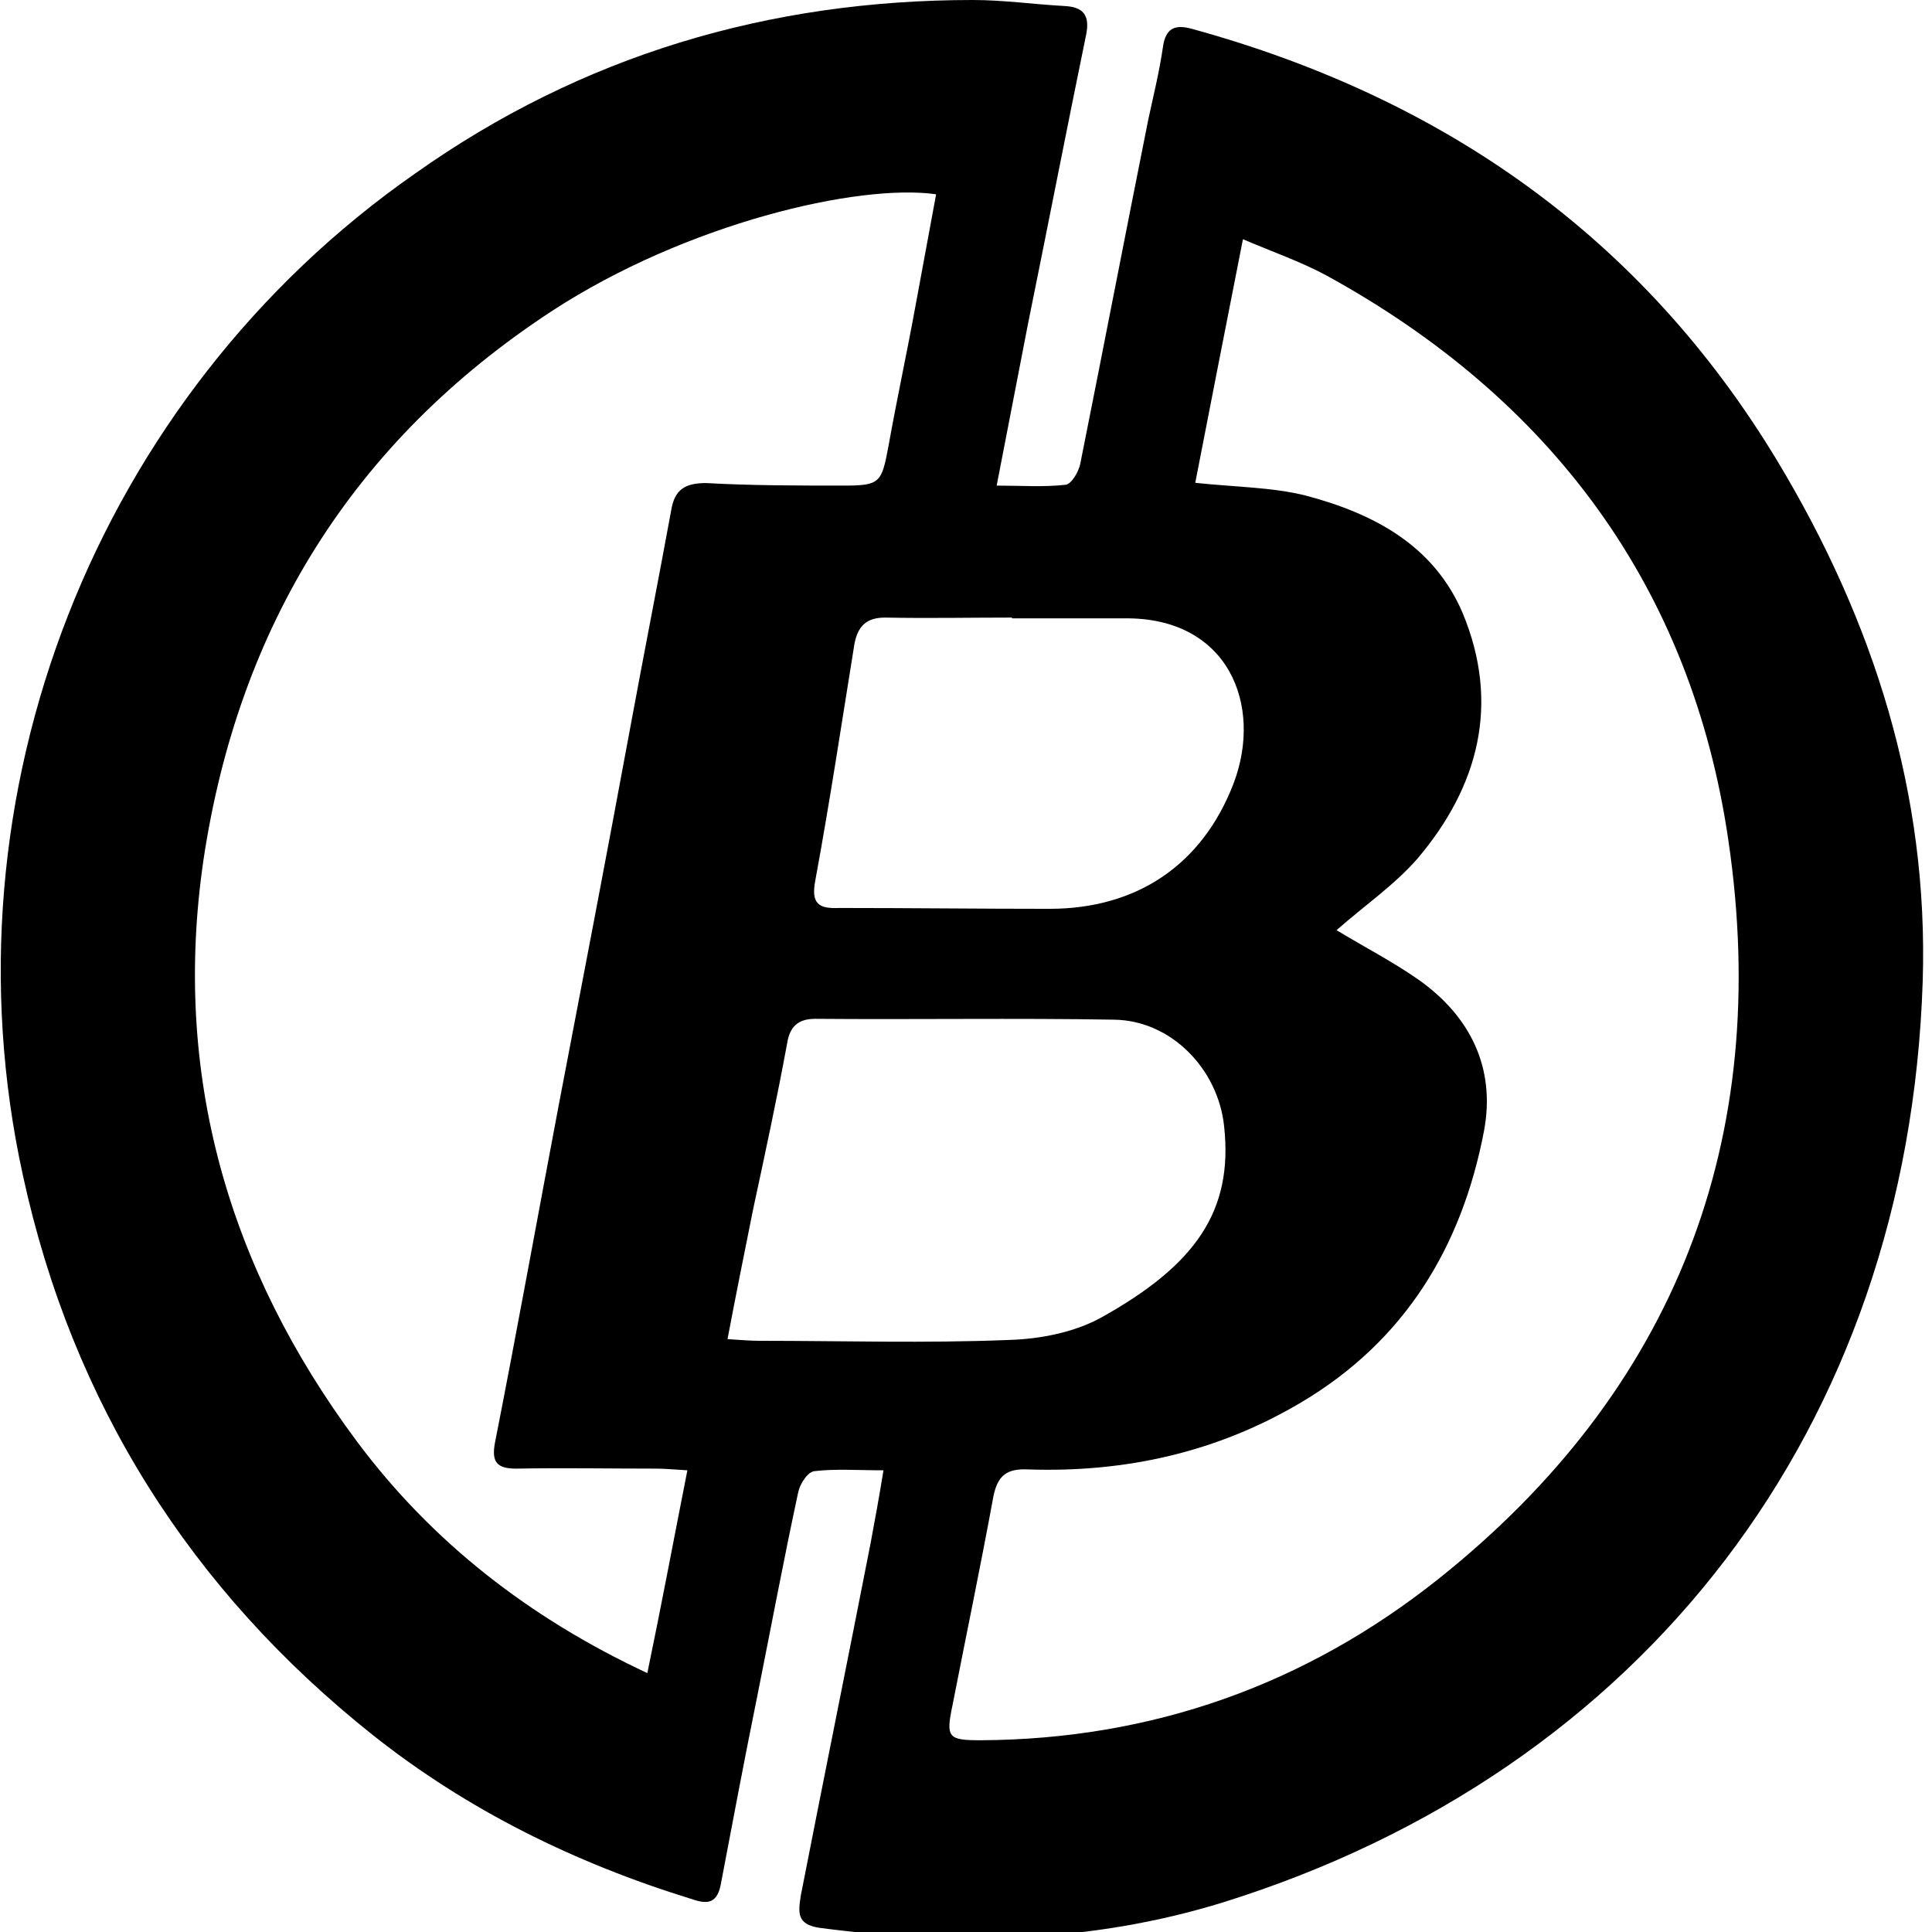 <!-- Generated by IcoMoon.io -->
<svg version="1.1" xmlns="http://www.w3.org/2000/svg" width="32" height="32" viewBox="0 0 32 32">
<title>CHBTC</title>
<path d="M14.631 24.353c-0.423 0-0.79-0.028-1.143 0.014-0.113 0.014-0.24 0.212-0.268 0.353-0.24 1.115-0.451 2.243-0.677 3.372-0.212 1.044-0.409 2.088-0.607 3.132-0.071 0.353-0.282 0.296-0.494 0.226-1.919-0.593-3.697-1.467-5.263-2.709-3.019-2.399-4.981-5.503-5.799-9.27-1.383-6.307 1.213-12.91 6.49-16.593 2.765-1.961 5.869-2.878 9.242-2.878 0.508 0 1.002 0.071 1.51 0.099 0.31 0.014 0.437 0.141 0.367 0.48-0.325 1.58-0.635 3.175-0.959 4.769-0.169 0.875-0.339 1.75-0.522 2.695 0.409 0 0.776 0.028 1.143-0.014 0.099-0.014 0.212-0.212 0.24-0.339 0.381-1.905 0.748-3.81 1.129-5.714 0.085-0.395 0.183-0.79 0.24-1.185 0.042-0.325 0.198-0.395 0.494-0.31 4.148 1.143 7.45 3.443 9.693 7.168 1.594 2.653 2.497 5.503 2.399 8.607-0.24 7.393-4.628 13.079-11.584 15.252-2.187 0.677-4.43 0.72-6.688 0.423-0.381-0.056-0.353-0.254-0.31-0.536 0.381-1.947 0.776-3.894 1.157-5.841 0.071-0.381 0.141-0.762 0.212-1.199zM11.386 24.353c-0.226-0.014-0.381-0.028-0.522-0.028-0.776 0-1.538-0.014-2.314 0-0.325 0-0.409-0.113-0.353-0.423 0.367-1.862 0.705-3.739 1.058-5.601 0.395-2.060 0.79-4.12 1.171-6.18 0.226-1.228 0.466-2.441 0.691-3.668 0.056-0.353 0.24-0.452 0.578-0.452 0.762 0.042 1.524 0.042 2.272 0.042 0.607 0 0.635-0.042 0.748-0.649 0.141-0.79 0.31-1.566 0.451-2.342 0.113-0.607 0.226-1.228 0.339-1.834-1.284-0.183-4.134 0.48-6.363 1.933-3.302 2.159-5.192 5.235-5.771 9.086-0.522 3.556 0.409 6.773 2.54 9.637 1.242 1.665 2.85 2.921 4.811 3.838 0.24-1.157 0.437-2.215 0.663-3.358zM22.138 15.407c0.466 0.282 0.931 0.522 1.355 0.818 0.861 0.607 1.284 1.467 1.086 2.511-0.367 1.919-1.312 3.471-3.019 4.487-1.397 0.832-2.921 1.171-4.543 1.115-0.339-0.014-0.494 0.099-0.564 0.451-0.212 1.157-0.451 2.3-0.677 3.457-0.113 0.536-0.071 0.578 0.466 0.578 2.836-0.014 5.376-0.917 7.577-2.667 3.936-3.132 5.531-7.295 4.811-12.219-0.607-4.205-2.935-7.337-6.674-9.383-0.423-0.226-0.875-0.381-1.369-0.593-0.282 1.425-0.536 2.737-0.79 4.035 0.663 0.071 1.27 0.071 1.834 0.212 1.115 0.296 2.116 0.818 2.596 1.947 0.621 1.496 0.268 2.864-0.748 4.064-0.381 0.437-0.875 0.776-1.34 1.185zM12.049 22.18c0.212 0.014 0.381 0.028 0.536 0.028 1.369 0 2.751 0.042 4.12-0.014 0.522-0.014 1.101-0.127 1.552-0.381 1.538-0.861 2.173-1.75 2.018-3.16-0.099-0.945-0.875-1.75-1.82-1.764-1.651-0.028-3.302 0-4.952-0.014-0.282 0-0.423 0.127-0.466 0.409-0.169 0.917-0.367 1.834-0.564 2.751-0.141 0.705-0.282 1.397-0.423 2.145zM16.762 10.243c0 0 0-0.014 0-0.014-0.705 0-1.397 0.014-2.102 0-0.31 0-0.451 0.141-0.508 0.437-0.212 1.312-0.409 2.624-0.649 3.922-0.071 0.381 0.056 0.466 0.395 0.451 1.157 0 2.328 0.014 3.485 0.014 1.439 0 2.526-0.72 3.048-2.074 0.494-1.298-0.085-2.765-1.82-2.737-0.621 0-1.242 0-1.848 0z"></path>
</svg>
